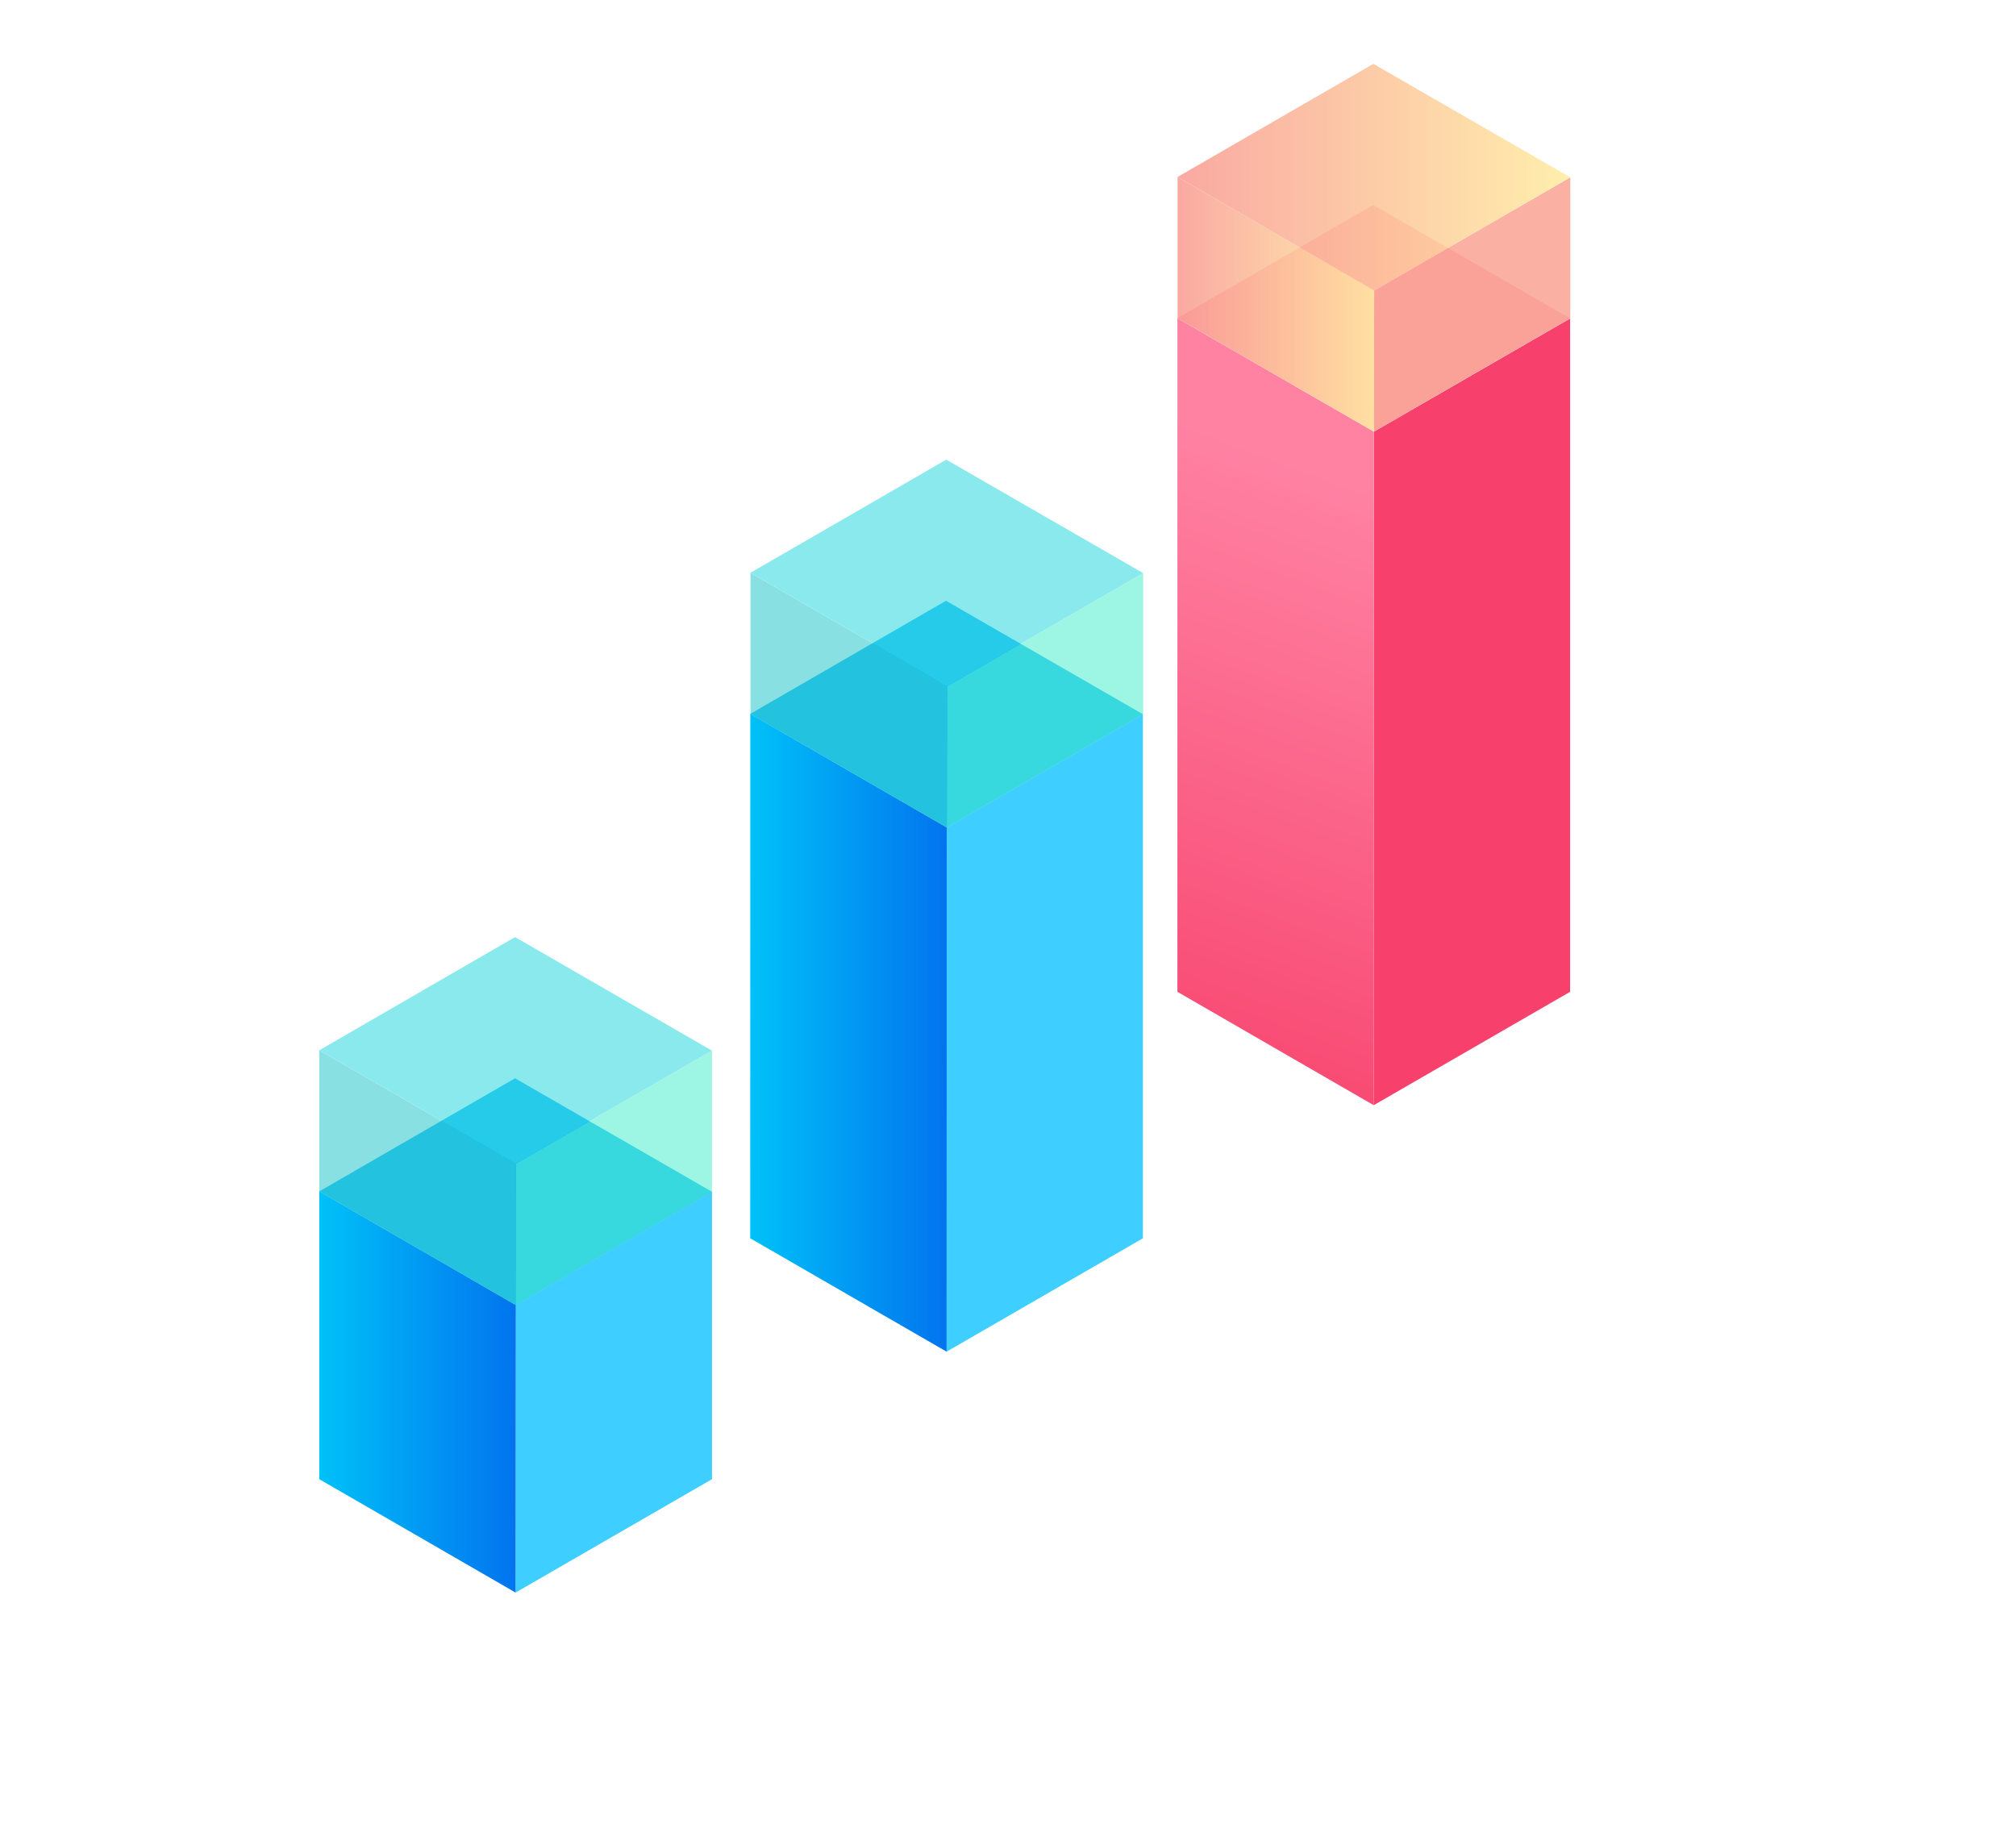 <?xml version="1.0" encoding="UTF-8"?>
<svg width="221px" height="200px" viewBox="0 0 221 200" version="1.1" xmlns="http://www.w3.org/2000/svg" xmlns:xlink="http://www.w3.org/1999/xlink">
    <!-- Generator: Sketch 55.2 (78181) - https://sketchapp.com -->
    <title>pic_haluoyewu_haluozhuliche_chanpinjieshao_zhinengdianchi</title>
    <desc>Created with Sketch.</desc>
    <defs>
        <linearGradient x1="44.115%" y1="112.958%" x2="53.006%" y2="17.791%" id="linearGradient-1">
            <stop stop-color="#F73E69" offset="0%"></stop>
            <stop stop-color="#FF82A3" offset="100%"></stop>
        </linearGradient>
        <linearGradient x1="0%" y1="50%" x2="100%" y2="50%" id="linearGradient-2">
            <stop stop-color="#F67265" offset="2%"></stop>
            <stop stop-color="#FFE375" offset="100%"></stop>
        </linearGradient>
        <linearGradient x1="0%" y1="49.98%" x2="100%" y2="49.98%" id="linearGradient-3">
            <stop stop-color="#F67265" offset="2%"></stop>
            <stop stop-color="#FFE375" offset="100%"></stop>
        </linearGradient>
        <linearGradient x1="0%" y1="50%" x2="100%" y2="50%" id="linearGradient-4">
            <stop stop-color="#00C1F8" offset="0%"></stop>
            <stop stop-color="#0274EE" offset="100%"></stop>
        </linearGradient>
        <linearGradient x1="0%" y1="50%" x2="100%" y2="50%" id="linearGradient-5">
            <stop stop-color="#00C1F8" offset="0%"></stop>
            <stop stop-color="#0274EE" offset="100%"></stop>
        </linearGradient>
    </defs>
    <g id="ui升级" stroke="none" stroke-width="1" fill="none" fill-rule="evenodd">
        <g id="哈啰助力车" transform="translate(-1308, -2742)" fill-rule="nonzero">
            <g id="资源-47" transform="translate(1308, 2742)">
                <polygon id="路径" fill="#F7416C" points="172.12 108.73 150.59 121.16 150.61 47.32 172.12 34.91"></polygon>
                <polygon id="路径" fill="url(#linearGradient-1)" points="129.07 108.73 150.59 121.16 150.61 47.32 129.07 34.88"></polygon>
                <polygon id="路径" fill="#FEDAE4" points="150.61 47.32 129.07 34.88 150.53 22.47 172.12 34.91"></polygon>
                <g id="编组" opacity="0.6" transform="translate(129, 7)">
                    <polygon id="路径" fill="#F77B66" points="43.14 27.89 21.61 40.32 21.64 24.85 43.14 12.44"></polygon>
                    <polygon id="路径" fill="url(#linearGradient-2)" points="0.09 27.89 21.61 40.32 21.64 24.85 0.09 12.4"></polygon>
                    <polygon id="路径" fill="url(#linearGradient-3)" points="21.64 24.85 0.09 12.4 21.55 0 43.14 12.44"></polygon>
                </g>
                <polygon id="路径" fill="#3ECEFF" points="125.29 135.75 103.77 148.18 103.79 90.71 125.29 78.3"></polygon>
                <polygon id="路径" fill="url(#linearGradient-4)" points="82.24 135.75 103.77 148.18 103.79 90.71 82.25 78.26"></polygon>
                <polygon id="路径" fill="#02B3F6" points="103.79 90.71 82.25 78.26 103.7 65.86 125.29 78.3"></polygon>
                <polygon id="路径" fill="#3ECEFF" points="78.05 162.16 56.52 174.59 56.55 143.06 78.05 130.65"></polygon>
                <polygon id="路径" fill="url(#linearGradient-5)" points="35 162.16 56.52 174.59 56.55 143.06 35 130.61"></polygon>
                <polygon id="路径" fill="#02B3F6" points="56.55 143.06 35 130.61 56.46 118.21 78.05 130.65"></polygon>
                <g id="编组" opacity="0.6" transform="translate(35, 102)">
                    <polygon id="路径" fill="#5CF0D0" points="43.05 28.63 21.52 41.06 21.55 25.58 43.05 13.18"></polygon>
                    <polygon id="路径" fill="#38CCD1" points="0 28.63 21.52 41.06 21.55 25.58 0 13.14"></polygon>
                    <polygon id="路径" fill="#3CDBE1" points="21.55 25.58 0 13.14 21.46 0.73 43.05 13.18"></polygon>
                </g>
                <g id="编组" opacity="0.6" transform="translate(82, 50)">
                    <polygon id="路径" fill="#5CF0D0" points="43.32 28.28 21.79 40.71 21.82 25.24 43.32 12.83"></polygon>
                    <polygon id="路径" fill="#38CCD1" points="0.27 28.28 21.79 40.71 21.82 25.24 0.27 12.79"></polygon>
                    <polygon id="路径" fill="#3CDBE1" points="21.82 25.24 0.27 12.79 21.73 0.39 43.32 12.83"></polygon>
                </g>
            </g>
        </g>
    </g>
</svg>